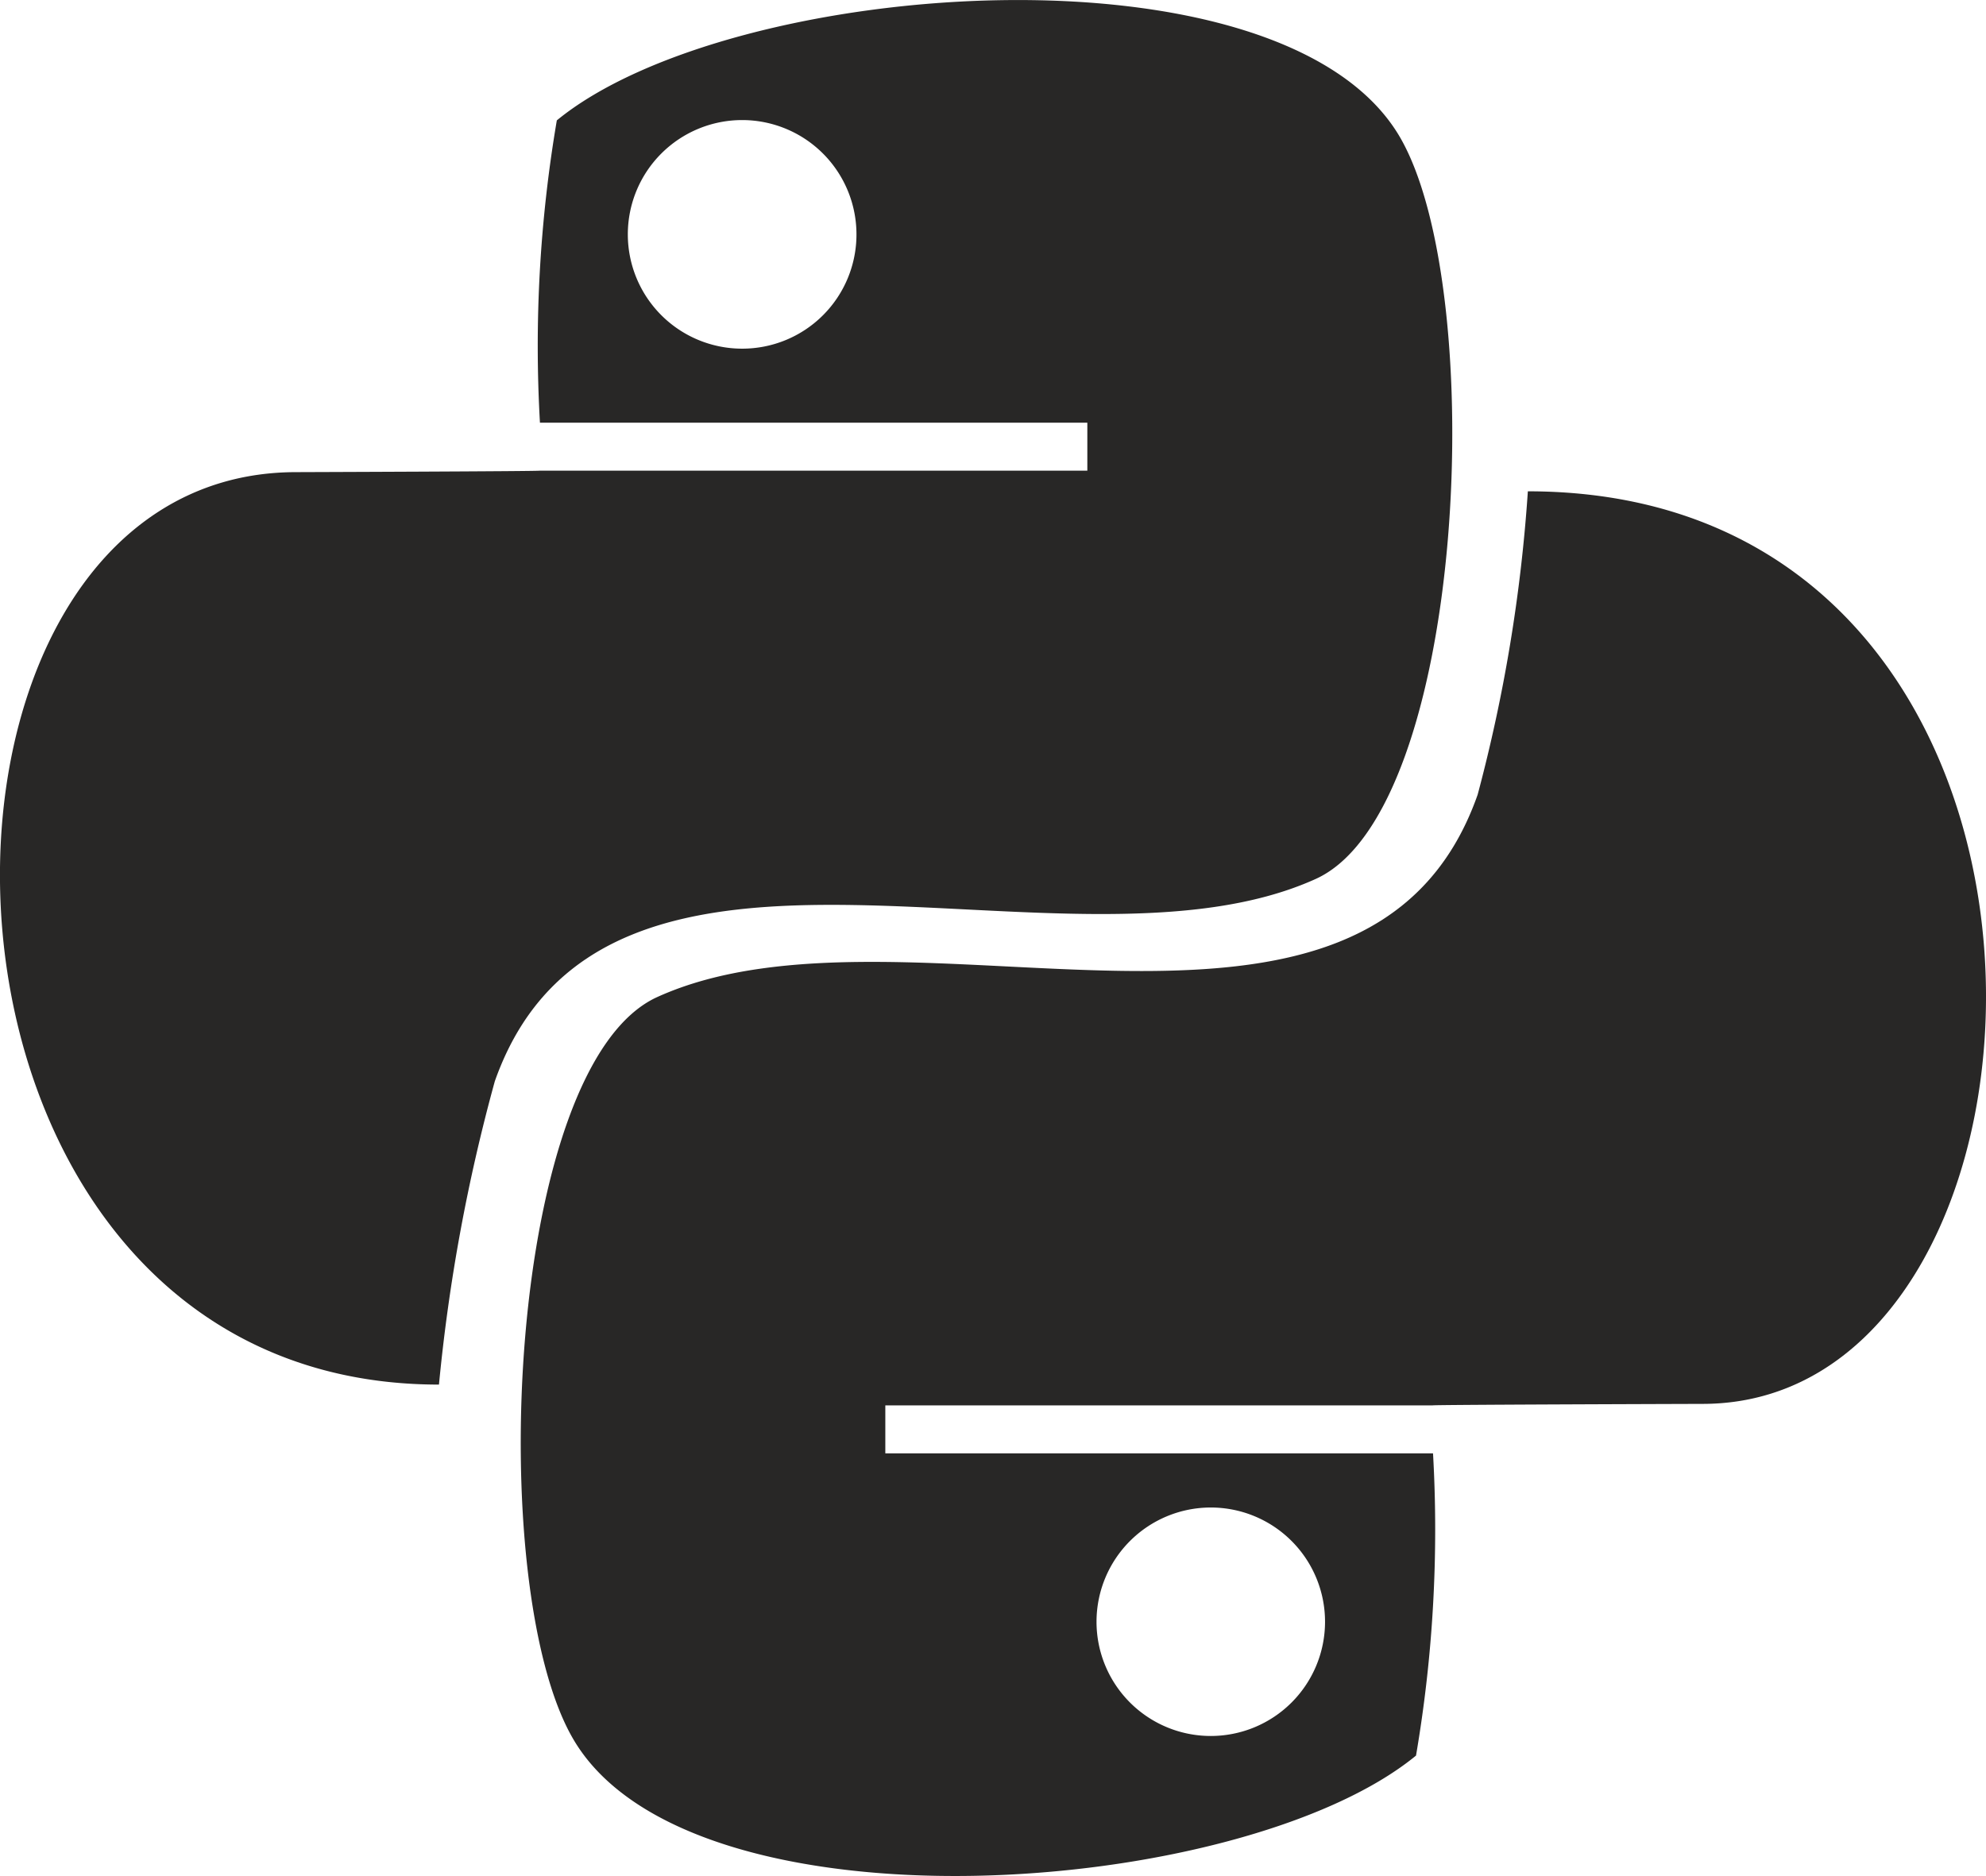 <svg xmlns="http://www.w3.org/2000/svg" width="32" height="30.234" viewBox="0 0 32 30.234">
  <g id="python" transform="translate(0 -0.47)">
    <g id="Group_6" data-name="Group 6" transform="translate(0 0.47)">
      <path id="Path_6" data-name="Path 6" d="M21.2,14.635c2.43-1.1,2.792-9.484,1.358-11.953C20.683-.542,11.783.106,8.972,2.41A21.661,21.661,0,0,0,8.7,7.282H17.52v.773H8.7c0,.011-3.927.024-3.927.024-6.771,0-6.63,14.705,2.3,14.705a28.727,28.727,0,0,1,.9-4.889C9.753,12.858,17.2,16.447,21.2,14.635ZM11.961,6.089A1.842,1.842,0,1,1,13.8,4.246,1.84,1.84,0,0,1,11.961,6.089Z" transform="translate(0 -0.47)" fill="#282726"/>
      <path id="Path_7" data-name="Path 7" d="M20.7,4.691a25.509,25.509,0,0,1-.809,4.889c-1.773,5.036-9.22,1.448-13.218,3.261-2.428,1.1-2.794,9.484-1.358,11.953,1.871,3.225,10.771,2.578,13.583.272a21.636,21.636,0,0,0,.274-4.871H10.347v-.773h8.82c0-.011,4.347-.024,4.347-.024C29.754,19.4,30.313,4.691,20.7,4.691ZM15.591,21.068a1.841,1.841,0,1,1-1.841,1.842A1.842,1.842,0,0,1,15.591,21.068Z" transform="translate(3.918 3.227)" fill="#282726"/>
    </g>
  </g>
</svg>
